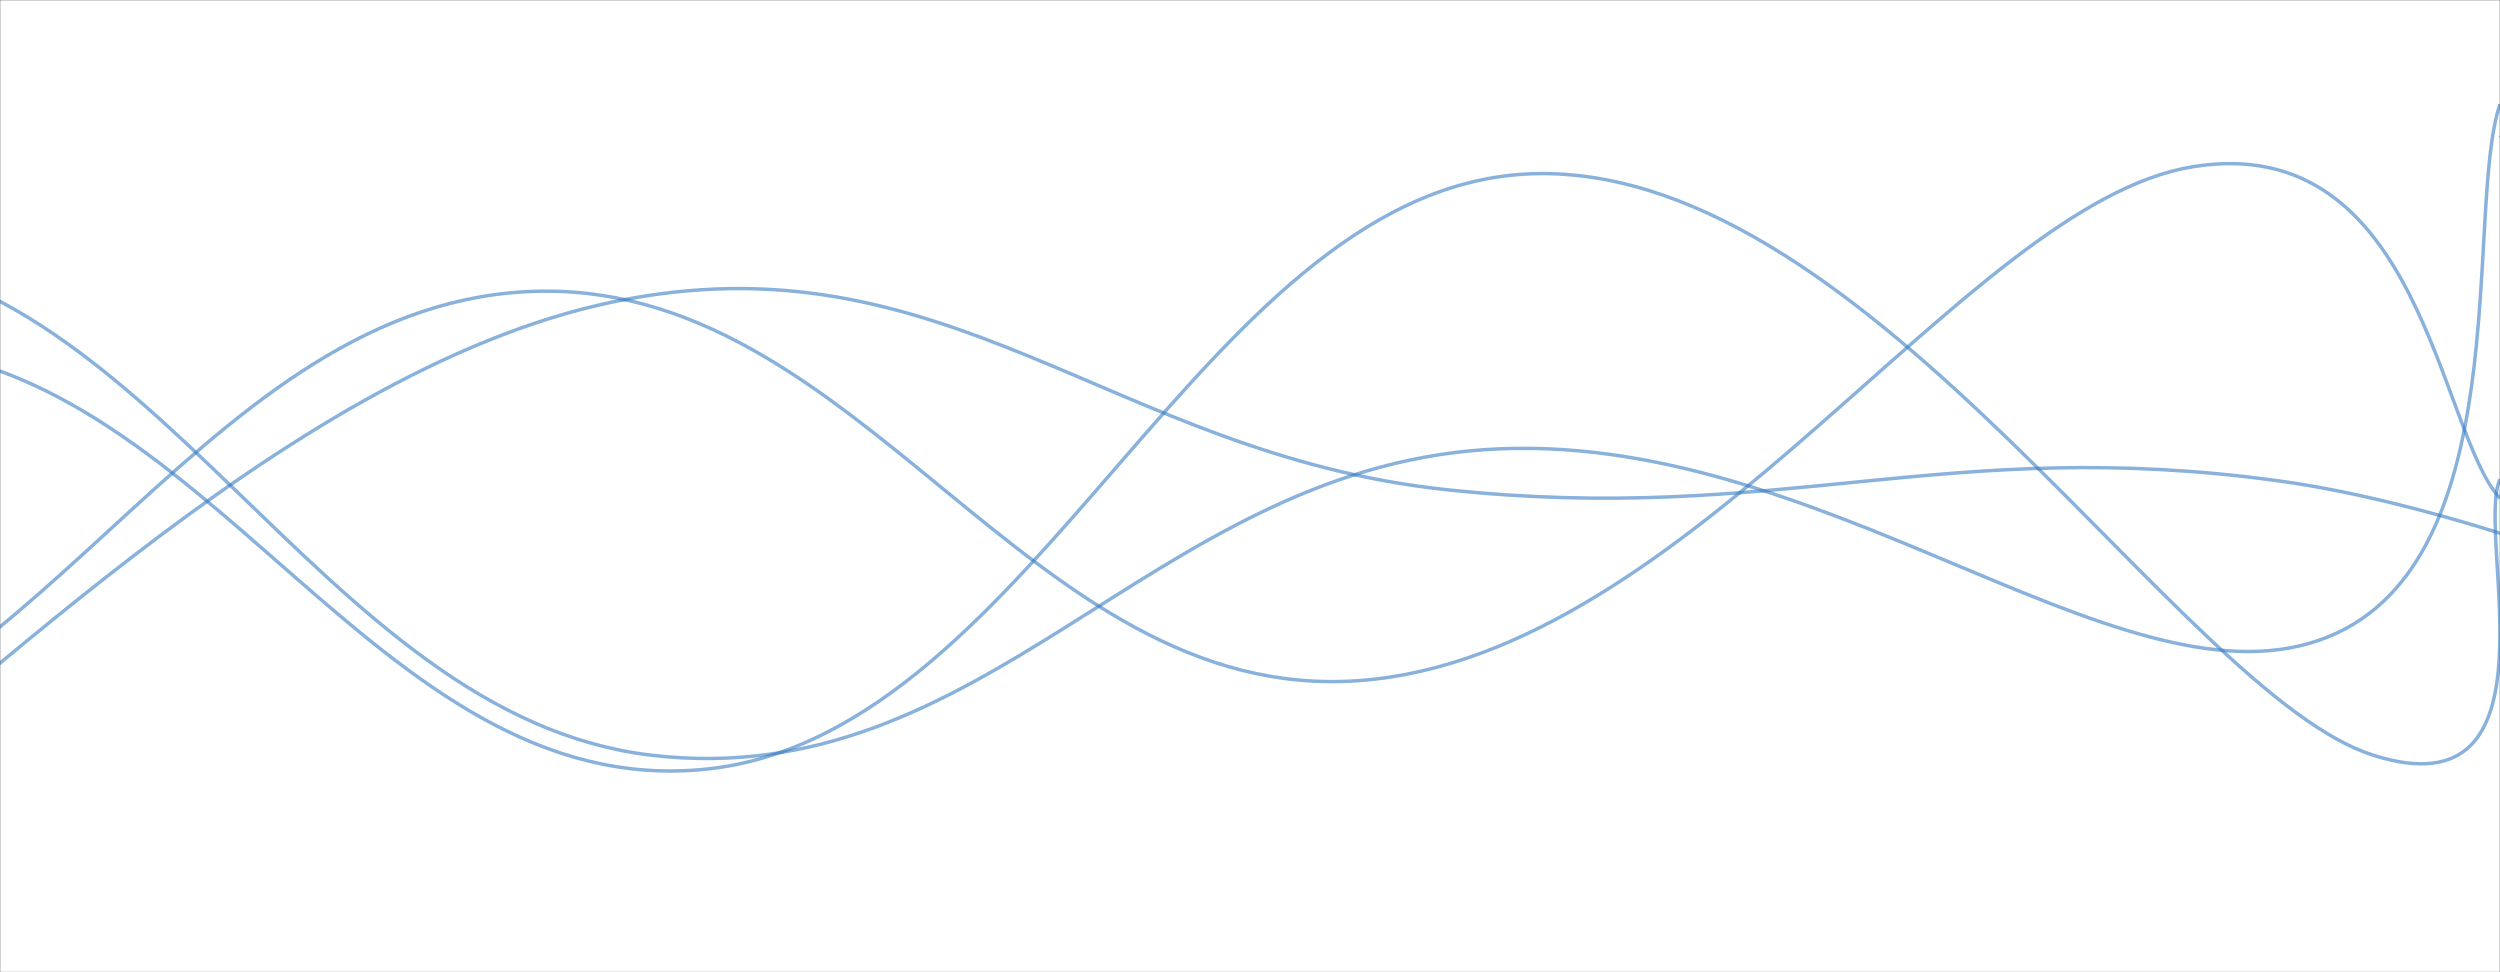 <svg xmlns="http://www.w3.org/2000/svg" version="1.1" xmlns:xlink="http://www.w3.org/1999/xlink" xmlns:svgjs="http://svgjs.com/svgjs" width="1440" height="560" preserveAspectRatio="none" viewBox="0 0 1440 560"><rect x="0" y="0" width="1440" height="560" fill="#333333" stroke="none"/><g mask="url(&quot;#SvgjsMask1001&quot;)" fill="none"><rect width="1440" height="560" x="0" y="0" fill="rgba(255, 255, 255, 1)"></rect><path d="M -656.718,217 C -560.72,262 -368.72,451.8 -176.718,442 C 15.28,432.2 111.28,178 303.282,168 C 495.28,158 591.28,406.4 783.282,392 C 975.28,377.6 1131.94,117 1263.282,96 C 1394.63,75 1404.66,248.8 1440,287" stroke="rgba(51, 121, 194, 0.58)" stroke-width="2"></path><path d="M -553.053,432 C -457.05,385.6 -265.05,197.8 -73.053,200 C 118.95,202.2 214.95,463 406.947,443 C 598.95,423 694.95,101.6 886.947,100 C 1078.95,98.4 1256.34,399.8 1366.947,435 C 1477.56,470.2 1425.39,307.8 1440,276" stroke="rgba(51, 121, 194, 0.58)" stroke-width="2"></path><path d="M -127.374,483 C -31.37,421.2 160.63,214.2 352.626,174 C 544.63,133.8 640.63,261.4 832.626,282 C 1024.63,302.6 1120.63,250.6 1312.626,277 C 1504.63,303.4 1767.15,453.8 1792.626,414 C 1818.1,374.2 1510.53,145.2 1440,78" stroke="rgba(51, 121, 194, 0.58)" stroke-width="2"></path><path d="M -584.838,436 C -488.84,378 -296.84,146.2 -104.838,146 C 87.16,145.8 183.16,412.4 375.162,435 C 567.16,457.6 663.16,272.2 855.162,259 C 1047.16,245.8 1218.19,408.8 1335.162,369 C 1452.13,329.2 1419.03,121.8 1440,60" stroke="rgba(51, 121, 194, 0.58)" stroke-width="2"></path></g><defs><mask id="SvgjsMask1001"><rect width="1440" height="560" fill="#ffffff"></rect></mask></defs></svg>